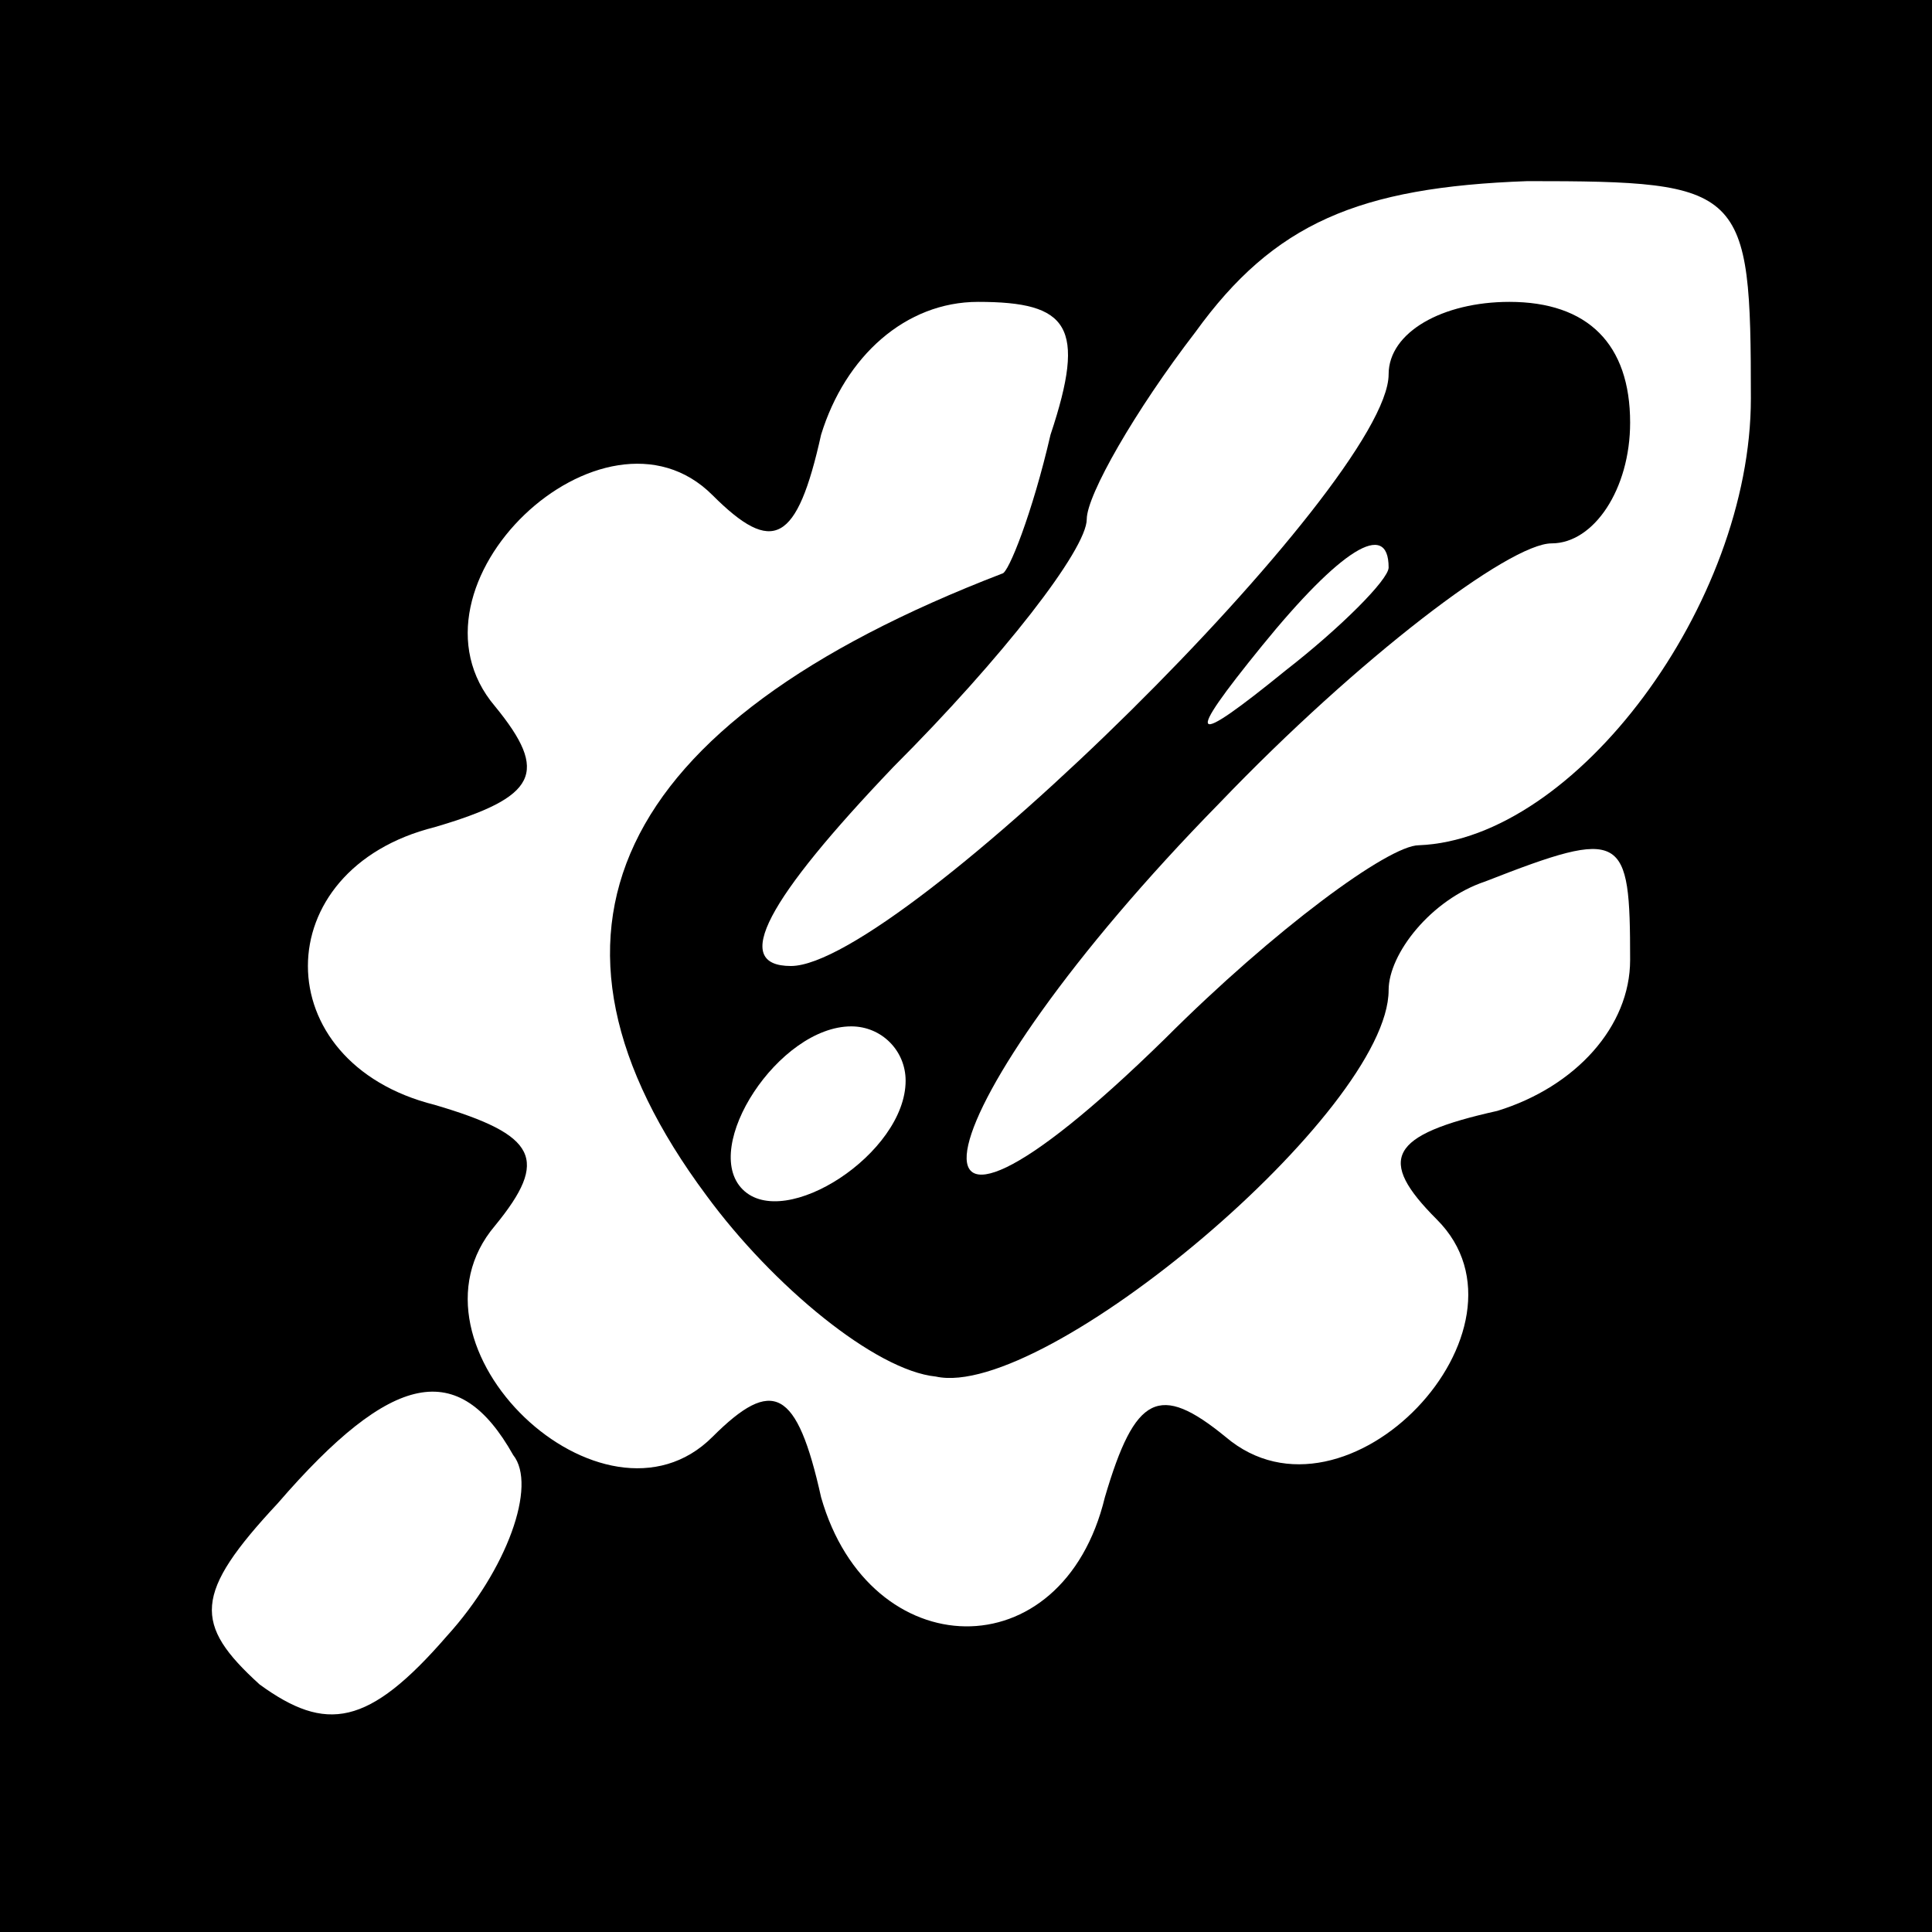 <?xml version="1.0" standalone="no"?>
<!DOCTYPE svg PUBLIC "-//W3C//DTD SVG 20010904//EN"
 "http://www.w3.org/TR/2001/REC-SVG-20010904/DTD/svg10.dtd">
<svg version="1.0" xmlns="http://www.w3.org/2000/svg"
 width="32pt" height="32pt" viewBox="0 0 32 32"
 preserveAspectRatio="xMidYMid meet">
<rect x="0" y="0" width="32" height="32" fill="#808080" stroke="none"/>
<g transform="translate(0,32) scale(0.1,-0.1)"
fill="#000000" stroke="none">
<path fill="#000000" stroke="none" d="M0 160 l0 -160 160 0 160 0 0 160 0
160 -160 0 -160 0 0 -160z"/>
<path fill="#ffffff" stroke="none" d="M290 254 c0 -34 -29 -73 -55 -74 -5 0
-24 -14 -42 -32 -49 -48 -41 -12 9 39 23 24 48 43 55 43 7 0 13 9 13 20 0 13
-7 20 -20 20 -11 0 -20 -5 -20 -12 0 -18 -81 -98 -99 -98 -10 0 -4 11 17 33
18 18 32 36 32 41 0 4 8 18 18 31 13 18 27 24 55 25 36 0 37 -1 37 -36z"/>
<path fill="#ffffff" stroke="none" d="M174 248 c-3 -13 -7 -23 -8 -23 -65
-25 -81 -60 -49 -103 11 -15 28 -29 38 -30 18 -4 75 44 75 64 0 6 7 15 16 18
23 9 24 8 24 -13 0 -11 -9 -21 -22 -25 -18 -4 -20 -8 -10 -18 18 -18 -15 -53
-35 -36 -11 9 -15 7 -20 -10 -7 -29 -39 -28 -47 0 -4 18 -8 20 -18 10 -18 -18
-53 15 -36 35 9 11 7 15 -10 20 -28 7 -28 39 0 46 17 5 19 9 10 20 -17 20 18
53 36 35 10 -10 14 -8 18 10 4 13 14 22 26 22 15 0 18 -4 12 -22z"/>
<path fill="#ffffff" stroke="none" d="M230 226 c0 -2 -8 -10 -17 -17 -16 -13
-17 -12 -4 4 13 16 21 21 21 13z"/>
<path fill="#ffffff" stroke="none" d="M150 141 c0 -12 -20 -25 -27 -18 -7 7
6 27 18 27 5 0 9 -4 9 -9z"/>
<path fill="#ffffff" stroke="none" d="M85 79 c4 -5 -1 -19 -11 -30 -13 -15
-20 -16 -31 -8 -11 10 -11 15 3 30 19 22 30 24 39 8z"/>
</g>
</svg>
